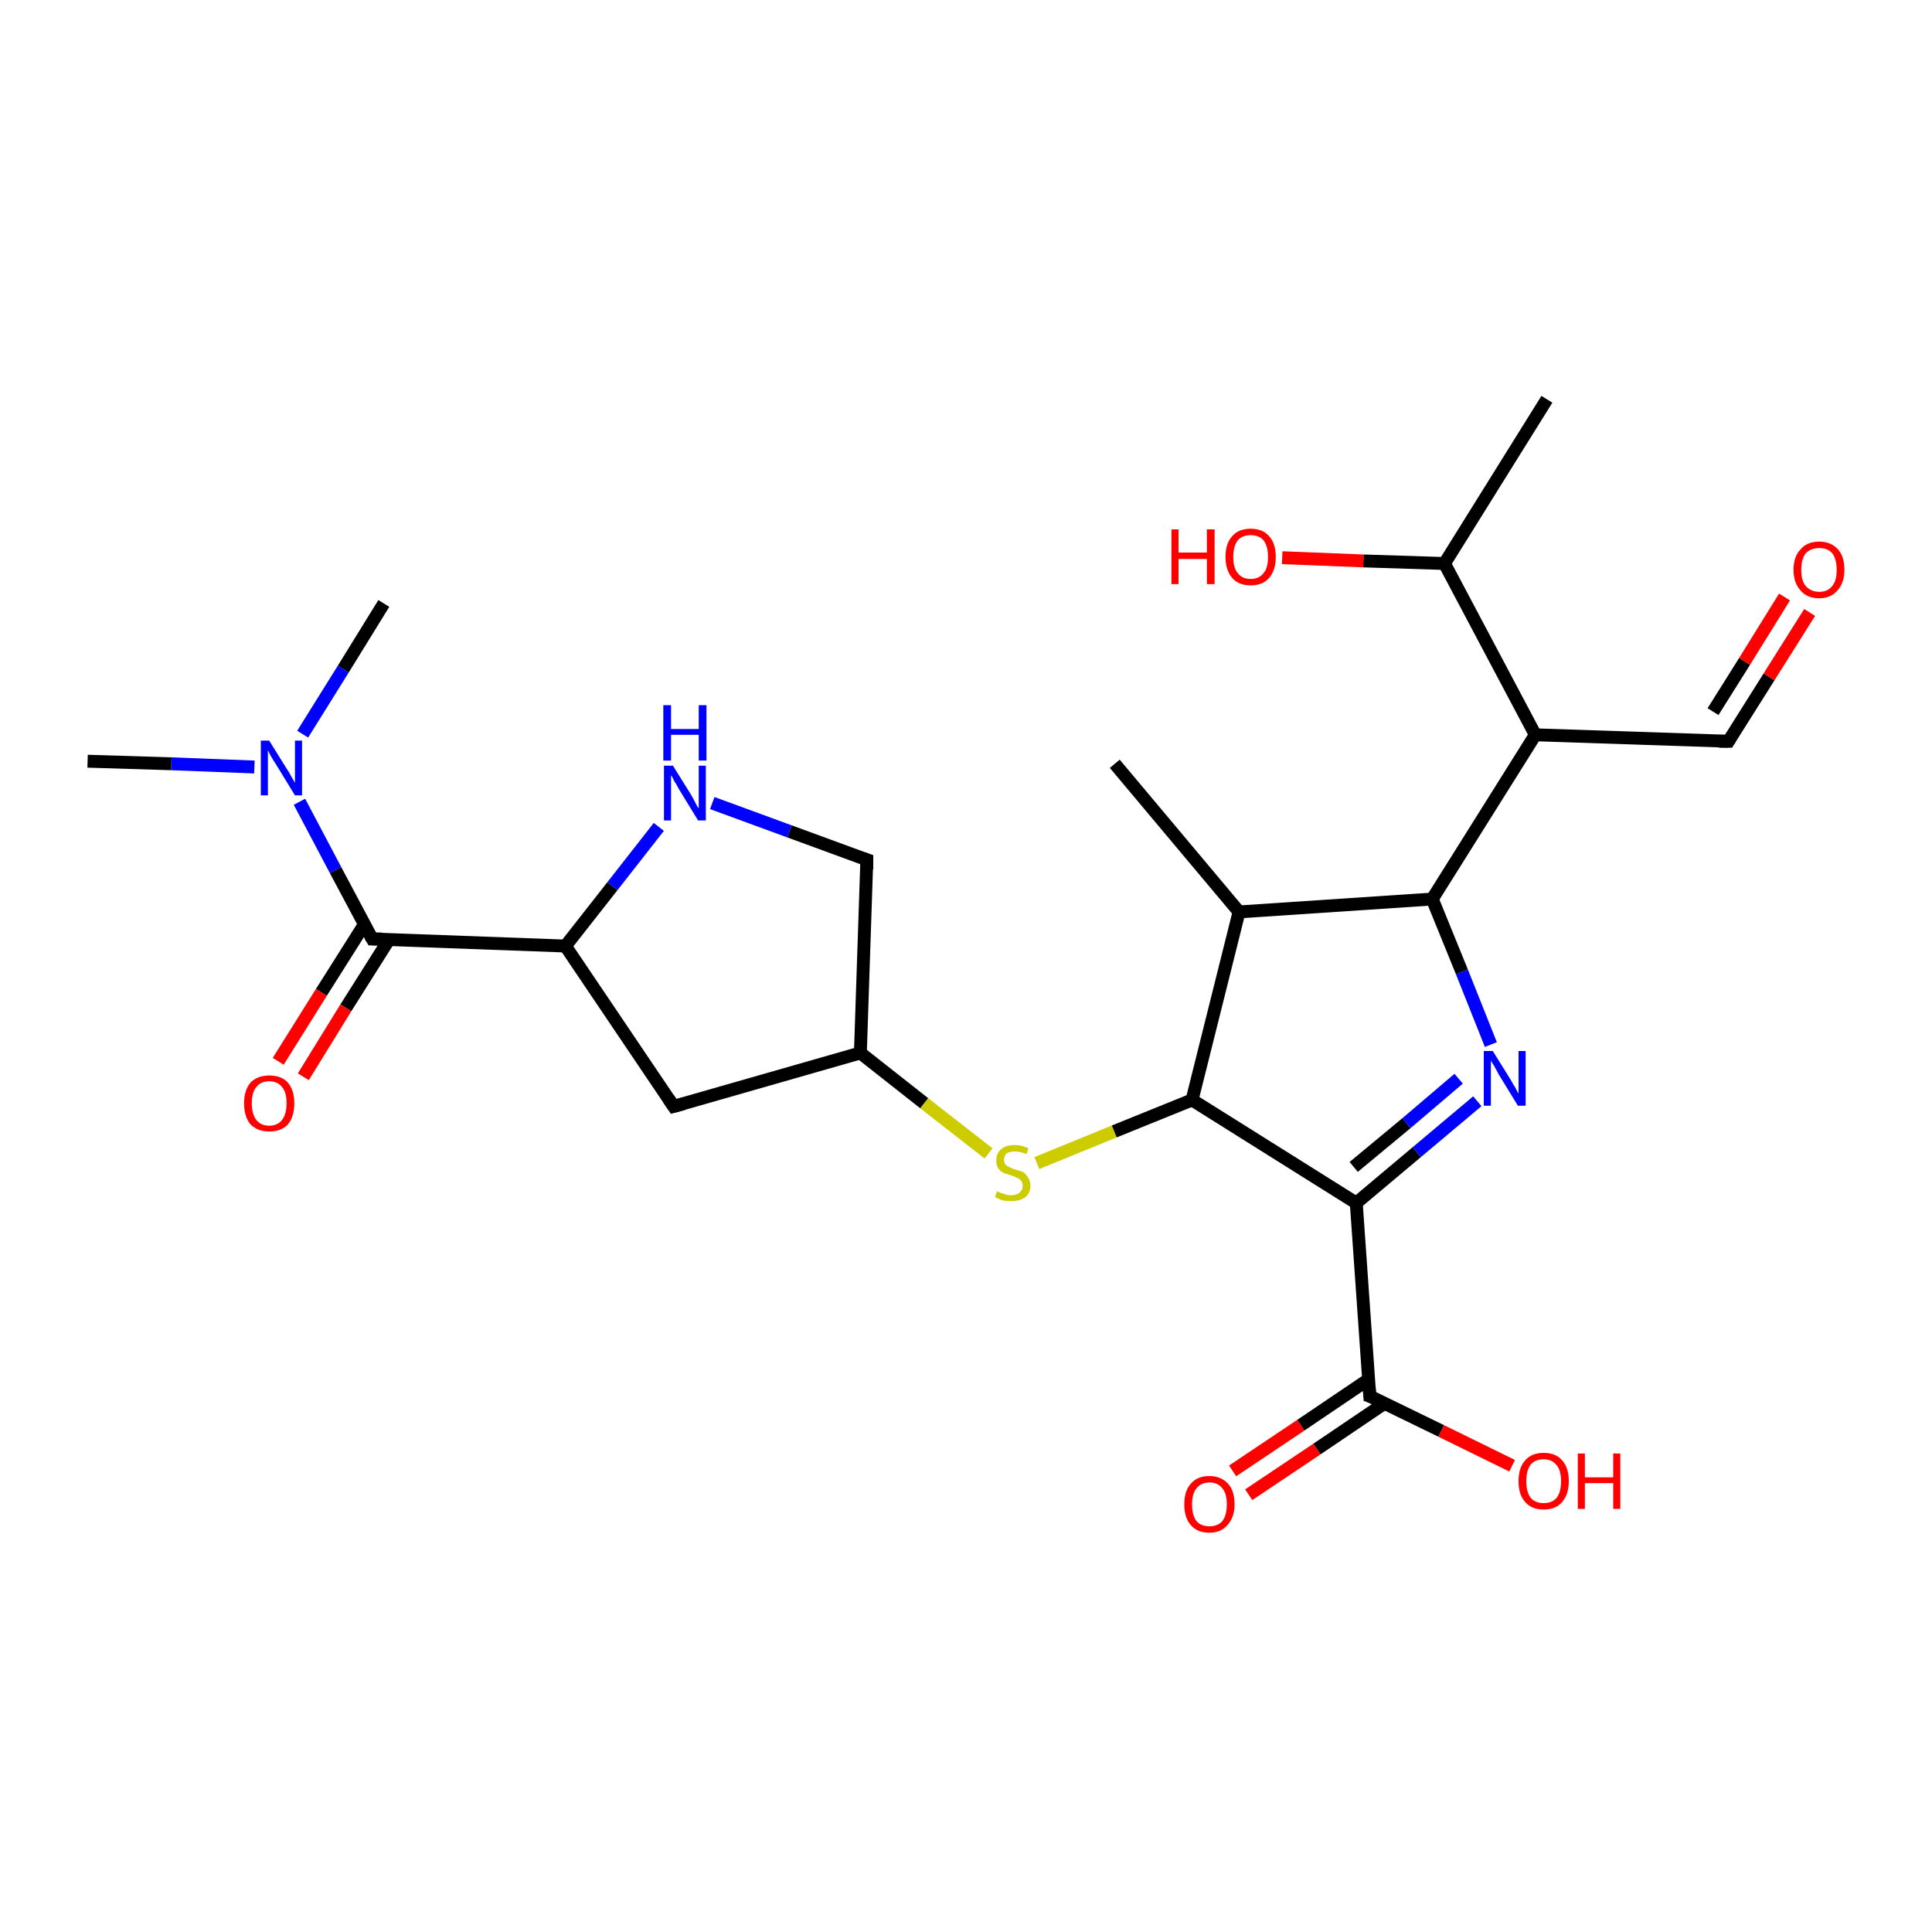 <?xml version='1.0' encoding='iso-8859-1'?>
<svg version='1.1' baseProfile='full'
              xmlns='http://www.w3.org/2000/svg'
                      xmlns:rdkit='http://www.rdkit.org/xml'
                      xmlns:xlink='http://www.w3.org/1999/xlink'
                  xml:space='preserve'
width='300px' height='300px' viewBox='0 0 300 300'>
<!-- END OF HEADER -->
<rect style='opacity:1.0;fill:#FFFFFF;stroke:none' width='300.0' height='300.0' x='0.0' y='0.0'> </rect>
<path class='bond-0 atom-0 atom-1' d='M 191.4,228.4 L 202.0,221.3' style='fill:none;fill-rule:evenodd;stroke:#FF0000;stroke-width:2.0px;stroke-linecap:butt;stroke-linejoin:miter;stroke-opacity:1' />
<path class='bond-0 atom-0 atom-1' d='M 202.0,221.3 L 212.5,214.2' style='fill:none;fill-rule:evenodd;stroke:#000000;stroke-width:2.0px;stroke-linecap:butt;stroke-linejoin:miter;stroke-opacity:1' />
<path class='bond-0 atom-0 atom-1' d='M 193.9,232.1 L 204.5,225.0' style='fill:none;fill-rule:evenodd;stroke:#FF0000;stroke-width:2.0px;stroke-linecap:butt;stroke-linejoin:miter;stroke-opacity:1' />
<path class='bond-0 atom-0 atom-1' d='M 204.5,225.0 L 215.0,217.9' style='fill:none;fill-rule:evenodd;stroke:#000000;stroke-width:2.0px;stroke-linecap:butt;stroke-linejoin:miter;stroke-opacity:1' />
<path class='bond-1 atom-1 atom-2' d='M 212.7,216.8 L 223.8,222.2' style='fill:none;fill-rule:evenodd;stroke:#000000;stroke-width:2.0px;stroke-linecap:butt;stroke-linejoin:miter;stroke-opacity:1' />
<path class='bond-1 atom-1 atom-2' d='M 223.8,222.2 L 234.8,227.6' style='fill:none;fill-rule:evenodd;stroke:#FF0000;stroke-width:2.0px;stroke-linecap:butt;stroke-linejoin:miter;stroke-opacity:1' />
<path class='bond-2 atom-1 atom-3' d='M 212.7,216.8 L 210.6,186.8' style='fill:none;fill-rule:evenodd;stroke:#000000;stroke-width:2.0px;stroke-linecap:butt;stroke-linejoin:miter;stroke-opacity:1' />
<path class='bond-3 atom-3 atom-4' d='M 210.6,186.8 L 220.0,178.9' style='fill:none;fill-rule:evenodd;stroke:#000000;stroke-width:2.0px;stroke-linecap:butt;stroke-linejoin:miter;stroke-opacity:1' />
<path class='bond-3 atom-3 atom-4' d='M 220.0,178.9 L 229.4,171.0' style='fill:none;fill-rule:evenodd;stroke:#0000FF;stroke-width:2.0px;stroke-linecap:butt;stroke-linejoin:miter;stroke-opacity:1' />
<path class='bond-3 atom-3 atom-4' d='M 210.2,181.2 L 218.4,174.4' style='fill:none;fill-rule:evenodd;stroke:#000000;stroke-width:2.0px;stroke-linecap:butt;stroke-linejoin:miter;stroke-opacity:1' />
<path class='bond-3 atom-3 atom-4' d='M 218.4,174.4 L 226.5,167.5' style='fill:none;fill-rule:evenodd;stroke:#0000FF;stroke-width:2.0px;stroke-linecap:butt;stroke-linejoin:miter;stroke-opacity:1' />
<path class='bond-4 atom-4 atom-5' d='M 231.5,162.2 L 227.0,150.9' style='fill:none;fill-rule:evenodd;stroke:#0000FF;stroke-width:2.0px;stroke-linecap:butt;stroke-linejoin:miter;stroke-opacity:1' />
<path class='bond-4 atom-4 atom-5' d='M 227.0,150.9 L 222.4,139.6' style='fill:none;fill-rule:evenodd;stroke:#000000;stroke-width:2.0px;stroke-linecap:butt;stroke-linejoin:miter;stroke-opacity:1' />
<path class='bond-5 atom-5 atom-6' d='M 222.4,139.6 L 192.4,141.6' style='fill:none;fill-rule:evenodd;stroke:#000000;stroke-width:2.0px;stroke-linecap:butt;stroke-linejoin:miter;stroke-opacity:1' />
<path class='bond-6 atom-6 atom-7' d='M 192.4,141.6 L 185.1,170.8' style='fill:none;fill-rule:evenodd;stroke:#000000;stroke-width:2.0px;stroke-linecap:butt;stroke-linejoin:miter;stroke-opacity:1' />
<path class='bond-7 atom-7 atom-8' d='M 185.1,170.8 L 173.0,175.7' style='fill:none;fill-rule:evenodd;stroke:#000000;stroke-width:2.0px;stroke-linecap:butt;stroke-linejoin:miter;stroke-opacity:1' />
<path class='bond-7 atom-7 atom-8' d='M 173.0,175.7 L 161.0,180.6' style='fill:none;fill-rule:evenodd;stroke:#CCCC00;stroke-width:2.0px;stroke-linecap:butt;stroke-linejoin:miter;stroke-opacity:1' />
<path class='bond-8 atom-8 atom-9' d='M 153.5,179.1 L 143.5,171.3' style='fill:none;fill-rule:evenodd;stroke:#CCCC00;stroke-width:2.0px;stroke-linecap:butt;stroke-linejoin:miter;stroke-opacity:1' />
<path class='bond-8 atom-8 atom-9' d='M 143.5,171.3 L 133.6,163.5' style='fill:none;fill-rule:evenodd;stroke:#000000;stroke-width:2.0px;stroke-linecap:butt;stroke-linejoin:miter;stroke-opacity:1' />
<path class='bond-9 atom-9 atom-10' d='M 133.6,163.5 L 104.6,171.8' style='fill:none;fill-rule:evenodd;stroke:#000000;stroke-width:2.0px;stroke-linecap:butt;stroke-linejoin:miter;stroke-opacity:1' />
<path class='bond-10 atom-10 atom-11' d='M 104.6,171.8 L 87.8,146.9' style='fill:none;fill-rule:evenodd;stroke:#000000;stroke-width:2.0px;stroke-linecap:butt;stroke-linejoin:miter;stroke-opacity:1' />
<path class='bond-11 atom-11 atom-12' d='M 87.8,146.9 L 57.8,145.8' style='fill:none;fill-rule:evenodd;stroke:#000000;stroke-width:2.0px;stroke-linecap:butt;stroke-linejoin:miter;stroke-opacity:1' />
<path class='bond-12 atom-12 atom-13' d='M 56.6,143.5 L 49.9,154.1' style='fill:none;fill-rule:evenodd;stroke:#000000;stroke-width:2.0px;stroke-linecap:butt;stroke-linejoin:miter;stroke-opacity:1' />
<path class='bond-12 atom-12 atom-13' d='M 49.9,154.1 L 43.2,164.8' style='fill:none;fill-rule:evenodd;stroke:#FF0000;stroke-width:2.0px;stroke-linecap:butt;stroke-linejoin:miter;stroke-opacity:1' />
<path class='bond-12 atom-12 atom-13' d='M 60.4,145.9 L 53.7,156.5' style='fill:none;fill-rule:evenodd;stroke:#000000;stroke-width:2.0px;stroke-linecap:butt;stroke-linejoin:miter;stroke-opacity:1' />
<path class='bond-12 atom-12 atom-13' d='M 53.7,156.5 L 47.1,167.2' style='fill:none;fill-rule:evenodd;stroke:#FF0000;stroke-width:2.0px;stroke-linecap:butt;stroke-linejoin:miter;stroke-opacity:1' />
<path class='bond-13 atom-12 atom-14' d='M 57.8,145.8 L 52.1,135.1' style='fill:none;fill-rule:evenodd;stroke:#000000;stroke-width:2.0px;stroke-linecap:butt;stroke-linejoin:miter;stroke-opacity:1' />
<path class='bond-13 atom-12 atom-14' d='M 52.1,135.1 L 46.5,124.5' style='fill:none;fill-rule:evenodd;stroke:#0000FF;stroke-width:2.0px;stroke-linecap:butt;stroke-linejoin:miter;stroke-opacity:1' />
<path class='bond-14 atom-14 atom-15' d='M 39.5,119.1 L 26.6,118.6' style='fill:none;fill-rule:evenodd;stroke:#0000FF;stroke-width:2.0px;stroke-linecap:butt;stroke-linejoin:miter;stroke-opacity:1' />
<path class='bond-14 atom-14 atom-15' d='M 26.6,118.6 L 13.6,118.2' style='fill:none;fill-rule:evenodd;stroke:#000000;stroke-width:2.0px;stroke-linecap:butt;stroke-linejoin:miter;stroke-opacity:1' />
<path class='bond-15 atom-14 atom-16' d='M 47.0,114.0 L 53.3,103.9' style='fill:none;fill-rule:evenodd;stroke:#0000FF;stroke-width:2.0px;stroke-linecap:butt;stroke-linejoin:miter;stroke-opacity:1' />
<path class='bond-15 atom-14 atom-16' d='M 53.3,103.9 L 59.6,93.7' style='fill:none;fill-rule:evenodd;stroke:#000000;stroke-width:2.0px;stroke-linecap:butt;stroke-linejoin:miter;stroke-opacity:1' />
<path class='bond-16 atom-11 atom-17' d='M 87.8,146.9 L 95.1,137.6' style='fill:none;fill-rule:evenodd;stroke:#000000;stroke-width:2.0px;stroke-linecap:butt;stroke-linejoin:miter;stroke-opacity:1' />
<path class='bond-16 atom-11 atom-17' d='M 95.1,137.6 L 102.3,128.4' style='fill:none;fill-rule:evenodd;stroke:#0000FF;stroke-width:2.0px;stroke-linecap:butt;stroke-linejoin:miter;stroke-opacity:1' />
<path class='bond-17 atom-17 atom-18' d='M 110.6,124.7 L 122.6,129.1' style='fill:none;fill-rule:evenodd;stroke:#0000FF;stroke-width:2.0px;stroke-linecap:butt;stroke-linejoin:miter;stroke-opacity:1' />
<path class='bond-17 atom-17 atom-18' d='M 122.6,129.1 L 134.6,133.5' style='fill:none;fill-rule:evenodd;stroke:#000000;stroke-width:2.0px;stroke-linecap:butt;stroke-linejoin:miter;stroke-opacity:1' />
<path class='bond-18 atom-6 atom-19' d='M 192.4,141.6 L 173.1,118.6' style='fill:none;fill-rule:evenodd;stroke:#000000;stroke-width:2.0px;stroke-linecap:butt;stroke-linejoin:miter;stroke-opacity:1' />
<path class='bond-19 atom-5 atom-20' d='M 222.4,139.6 L 238.4,114.1' style='fill:none;fill-rule:evenodd;stroke:#000000;stroke-width:2.0px;stroke-linecap:butt;stroke-linejoin:miter;stroke-opacity:1' />
<path class='bond-20 atom-20 atom-21' d='M 238.4,114.1 L 268.4,115.1' style='fill:none;fill-rule:evenodd;stroke:#000000;stroke-width:2.0px;stroke-linecap:butt;stroke-linejoin:miter;stroke-opacity:1' />
<path class='bond-21 atom-21 atom-22' d='M 268.4,115.1 L 274.7,105.1' style='fill:none;fill-rule:evenodd;stroke:#000000;stroke-width:2.0px;stroke-linecap:butt;stroke-linejoin:miter;stroke-opacity:1' />
<path class='bond-21 atom-21 atom-22' d='M 274.7,105.1 L 281.0,95.1' style='fill:none;fill-rule:evenodd;stroke:#FF0000;stroke-width:2.0px;stroke-linecap:butt;stroke-linejoin:miter;stroke-opacity:1' />
<path class='bond-21 atom-21 atom-22' d='M 266.0,110.5 L 270.9,102.7' style='fill:none;fill-rule:evenodd;stroke:#000000;stroke-width:2.0px;stroke-linecap:butt;stroke-linejoin:miter;stroke-opacity:1' />
<path class='bond-21 atom-21 atom-22' d='M 270.9,102.7 L 277.1,92.7' style='fill:none;fill-rule:evenodd;stroke:#FF0000;stroke-width:2.0px;stroke-linecap:butt;stroke-linejoin:miter;stroke-opacity:1' />
<path class='bond-22 atom-20 atom-23' d='M 238.4,114.1 L 224.3,87.5' style='fill:none;fill-rule:evenodd;stroke:#000000;stroke-width:2.0px;stroke-linecap:butt;stroke-linejoin:miter;stroke-opacity:1' />
<path class='bond-23 atom-23 atom-24' d='M 224.3,87.5 L 211.7,87.1' style='fill:none;fill-rule:evenodd;stroke:#000000;stroke-width:2.0px;stroke-linecap:butt;stroke-linejoin:miter;stroke-opacity:1' />
<path class='bond-23 atom-23 atom-24' d='M 211.7,87.1 L 199.1,86.6' style='fill:none;fill-rule:evenodd;stroke:#FF0000;stroke-width:2.0px;stroke-linecap:butt;stroke-linejoin:miter;stroke-opacity:1' />
<path class='bond-24 atom-23 atom-25' d='M 224.3,87.5 L 240.2,62.0' style='fill:none;fill-rule:evenodd;stroke:#000000;stroke-width:2.0px;stroke-linecap:butt;stroke-linejoin:miter;stroke-opacity:1' />
<path class='bond-25 atom-18 atom-9' d='M 134.6,133.5 L 133.6,163.5' style='fill:none;fill-rule:evenodd;stroke:#000000;stroke-width:2.0px;stroke-linecap:butt;stroke-linejoin:miter;stroke-opacity:1' />
<path class='bond-26 atom-7 atom-3' d='M 185.1,170.8 L 210.6,186.8' style='fill:none;fill-rule:evenodd;stroke:#000000;stroke-width:2.0px;stroke-linecap:butt;stroke-linejoin:miter;stroke-opacity:1' />
<path d='M 213.3,217.0 L 212.7,216.8 L 212.6,215.3' style='fill:none;stroke:#000000;stroke-width:2.0px;stroke-linecap:butt;stroke-linejoin:miter;stroke-opacity:1;' />
<path d='M 106.1,171.4 L 104.6,171.8 L 103.8,170.6' style='fill:none;stroke:#000000;stroke-width:2.0px;stroke-linecap:butt;stroke-linejoin:miter;stroke-opacity:1;' />
<path d='M 59.3,145.8 L 57.8,145.8 L 57.5,145.3' style='fill:none;stroke:#000000;stroke-width:2.0px;stroke-linecap:butt;stroke-linejoin:miter;stroke-opacity:1;' />
<path d='M 134.0,133.3 L 134.6,133.5 L 134.6,135.0' style='fill:none;stroke:#000000;stroke-width:2.0px;stroke-linecap:butt;stroke-linejoin:miter;stroke-opacity:1;' />
<path d='M 266.9,115.1 L 268.4,115.1 L 268.7,114.6' style='fill:none;stroke:#000000;stroke-width:2.0px;stroke-linecap:butt;stroke-linejoin:miter;stroke-opacity:1;' />
<path class='atom-0' d='M 183.9 233.6
Q 183.9 231.5, 184.9 230.4
Q 185.9 229.2, 187.8 229.2
Q 189.6 229.2, 190.7 230.4
Q 191.7 231.5, 191.7 233.6
Q 191.7 235.6, 190.6 236.8
Q 189.6 238.0, 187.8 238.0
Q 185.9 238.0, 184.9 236.8
Q 183.9 235.7, 183.9 233.6
M 187.8 237.0
Q 189.1 237.0, 189.8 236.2
Q 190.5 235.3, 190.5 233.6
Q 190.5 231.9, 189.8 231.1
Q 189.1 230.2, 187.8 230.2
Q 186.5 230.2, 185.8 231.1
Q 185.1 231.9, 185.1 233.6
Q 185.1 235.3, 185.8 236.2
Q 186.5 237.0, 187.8 237.0
' fill='#FF0000'/>
<path class='atom-2' d='M 235.8 230.0
Q 235.8 227.9, 236.8 226.8
Q 237.8 225.6, 239.7 225.6
Q 241.6 225.6, 242.6 226.8
Q 243.6 227.9, 243.6 230.0
Q 243.6 232.0, 242.6 233.2
Q 241.6 234.4, 239.7 234.4
Q 237.8 234.4, 236.8 233.2
Q 235.8 232.1, 235.8 230.0
M 239.7 233.4
Q 241.0 233.4, 241.7 232.6
Q 242.4 231.7, 242.4 230.0
Q 242.4 228.3, 241.7 227.5
Q 241.0 226.6, 239.7 226.6
Q 238.4 226.6, 237.7 227.4
Q 237.0 228.3, 237.0 230.0
Q 237.0 231.7, 237.7 232.6
Q 238.4 233.4, 239.7 233.4
' fill='#FF0000'/>
<path class='atom-2' d='M 245.0 225.7
L 246.1 225.7
L 246.1 229.4
L 250.5 229.4
L 250.5 225.7
L 251.6 225.7
L 251.6 234.3
L 250.5 234.3
L 250.5 230.3
L 246.1 230.3
L 246.1 234.3
L 245.0 234.3
L 245.0 225.7
' fill='#FF0000'/>
<path class='atom-4' d='M 231.8 163.2
L 234.6 167.7
Q 234.8 168.1, 235.3 168.9
Q 235.7 169.7, 235.8 169.8
L 235.8 163.2
L 236.9 163.2
L 236.9 171.7
L 235.7 171.7
L 232.7 166.8
Q 232.4 166.2, 232.0 165.5
Q 231.6 164.9, 231.5 164.7
L 231.5 171.7
L 230.4 171.7
L 230.4 163.2
L 231.8 163.2
' fill='#0000FF'/>
<path class='atom-8' d='M 154.8 185.0
Q 154.9 185.0, 155.3 185.2
Q 155.7 185.3, 156.2 185.5
Q 156.6 185.6, 157.0 185.6
Q 157.8 185.6, 158.3 185.2
Q 158.8 184.8, 158.8 184.1
Q 158.8 183.6, 158.5 183.3
Q 158.3 183.0, 157.9 182.9
Q 157.6 182.7, 157.0 182.5
Q 156.2 182.3, 155.8 182.1
Q 155.3 181.9, 155.0 181.4
Q 154.7 181.0, 154.7 180.2
Q 154.7 179.1, 155.4 178.5
Q 156.1 177.8, 157.6 177.8
Q 158.6 177.8, 159.7 178.3
L 159.4 179.2
Q 158.4 178.8, 157.6 178.8
Q 156.8 178.8, 156.3 179.1
Q 155.9 179.5, 155.9 180.1
Q 155.9 180.5, 156.1 180.8
Q 156.4 181.1, 156.7 181.2
Q 157.0 181.4, 157.6 181.6
Q 158.4 181.8, 158.9 182.0
Q 159.3 182.3, 159.6 182.8
Q 160.0 183.3, 160.0 184.1
Q 160.0 185.3, 159.2 185.9
Q 158.4 186.5, 157.1 186.5
Q 156.3 186.5, 155.7 186.4
Q 155.2 186.2, 154.5 185.9
L 154.8 185.0
' fill='#CCCC00'/>
<path class='atom-13' d='M 37.9 171.3
Q 37.9 169.3, 38.9 168.1
Q 40.0 167.0, 41.8 167.0
Q 43.7 167.0, 44.7 168.1
Q 45.7 169.3, 45.7 171.3
Q 45.7 173.4, 44.7 174.6
Q 43.7 175.7, 41.8 175.7
Q 40.0 175.7, 38.9 174.6
Q 37.9 173.4, 37.9 171.3
M 41.8 174.8
Q 43.1 174.8, 43.8 173.9
Q 44.5 173.0, 44.5 171.3
Q 44.5 169.6, 43.8 168.8
Q 43.1 167.9, 41.8 167.9
Q 40.5 167.9, 39.8 168.8
Q 39.1 169.6, 39.1 171.3
Q 39.1 173.0, 39.8 173.9
Q 40.5 174.8, 41.8 174.8
' fill='#FF0000'/>
<path class='atom-14' d='M 41.8 115.0
L 44.6 119.5
Q 44.9 119.9, 45.3 120.7
Q 45.8 121.5, 45.8 121.6
L 45.8 115.0
L 46.9 115.0
L 46.9 123.5
L 45.8 123.5
L 42.8 118.6
Q 42.4 118.0, 42.0 117.3
Q 41.7 116.7, 41.6 116.5
L 41.6 123.5
L 40.5 123.5
L 40.5 115.0
L 41.8 115.0
' fill='#0000FF'/>
<path class='atom-17' d='M 104.5 118.9
L 107.3 123.4
Q 107.6 123.9, 108.0 124.7
Q 108.4 125.5, 108.5 125.5
L 108.5 118.9
L 109.6 118.9
L 109.6 127.4
L 108.4 127.4
L 105.4 122.5
Q 105.1 121.9, 104.7 121.3
Q 104.4 120.6, 104.2 120.4
L 104.2 127.4
L 103.1 127.4
L 103.1 118.9
L 104.5 118.9
' fill='#0000FF'/>
<path class='atom-17' d='M 103.0 109.5
L 104.2 109.5
L 104.2 113.2
L 108.5 113.2
L 108.5 109.5
L 109.7 109.5
L 109.7 118.1
L 108.5 118.1
L 108.5 114.1
L 104.2 114.1
L 104.2 118.1
L 103.0 118.1
L 103.0 109.5
' fill='#0000FF'/>
<path class='atom-22' d='M 278.5 88.5
Q 278.5 86.4, 279.6 85.3
Q 280.6 84.1, 282.5 84.1
Q 284.3 84.1, 285.4 85.3
Q 286.4 86.4, 286.4 88.5
Q 286.4 90.5, 285.3 91.7
Q 284.3 92.9, 282.5 92.9
Q 280.6 92.9, 279.6 91.7
Q 278.5 90.5, 278.5 88.5
M 282.5 91.9
Q 283.8 91.9, 284.5 91.0
Q 285.2 90.2, 285.2 88.5
Q 285.2 86.8, 284.5 85.9
Q 283.8 85.1, 282.5 85.1
Q 281.2 85.1, 280.4 85.9
Q 279.7 86.8, 279.7 88.5
Q 279.7 90.2, 280.4 91.0
Q 281.2 91.9, 282.5 91.9
' fill='#FF0000'/>
<path class='atom-24' d='M 181.9 82.2
L 183.0 82.2
L 183.0 85.8
L 187.4 85.8
L 187.4 82.2
L 188.6 82.2
L 188.6 90.7
L 187.4 90.7
L 187.4 86.8
L 183.0 86.8
L 183.0 90.7
L 181.9 90.7
L 181.9 82.2
' fill='#FF0000'/>
<path class='atom-24' d='M 190.3 86.5
Q 190.3 84.4, 191.3 83.3
Q 192.3 82.1, 194.2 82.1
Q 196.1 82.1, 197.1 83.3
Q 198.1 84.4, 198.1 86.5
Q 198.1 88.5, 197.1 89.7
Q 196.1 90.9, 194.2 90.9
Q 192.3 90.9, 191.3 89.7
Q 190.3 88.5, 190.3 86.5
M 194.2 89.9
Q 195.5 89.9, 196.2 89.0
Q 196.9 88.2, 196.9 86.5
Q 196.9 84.8, 196.2 83.9
Q 195.5 83.1, 194.2 83.1
Q 192.9 83.1, 192.2 83.9
Q 191.5 84.8, 191.5 86.5
Q 191.5 88.2, 192.2 89.0
Q 192.9 89.9, 194.2 89.9
' fill='#FF0000'/>
</svg>
